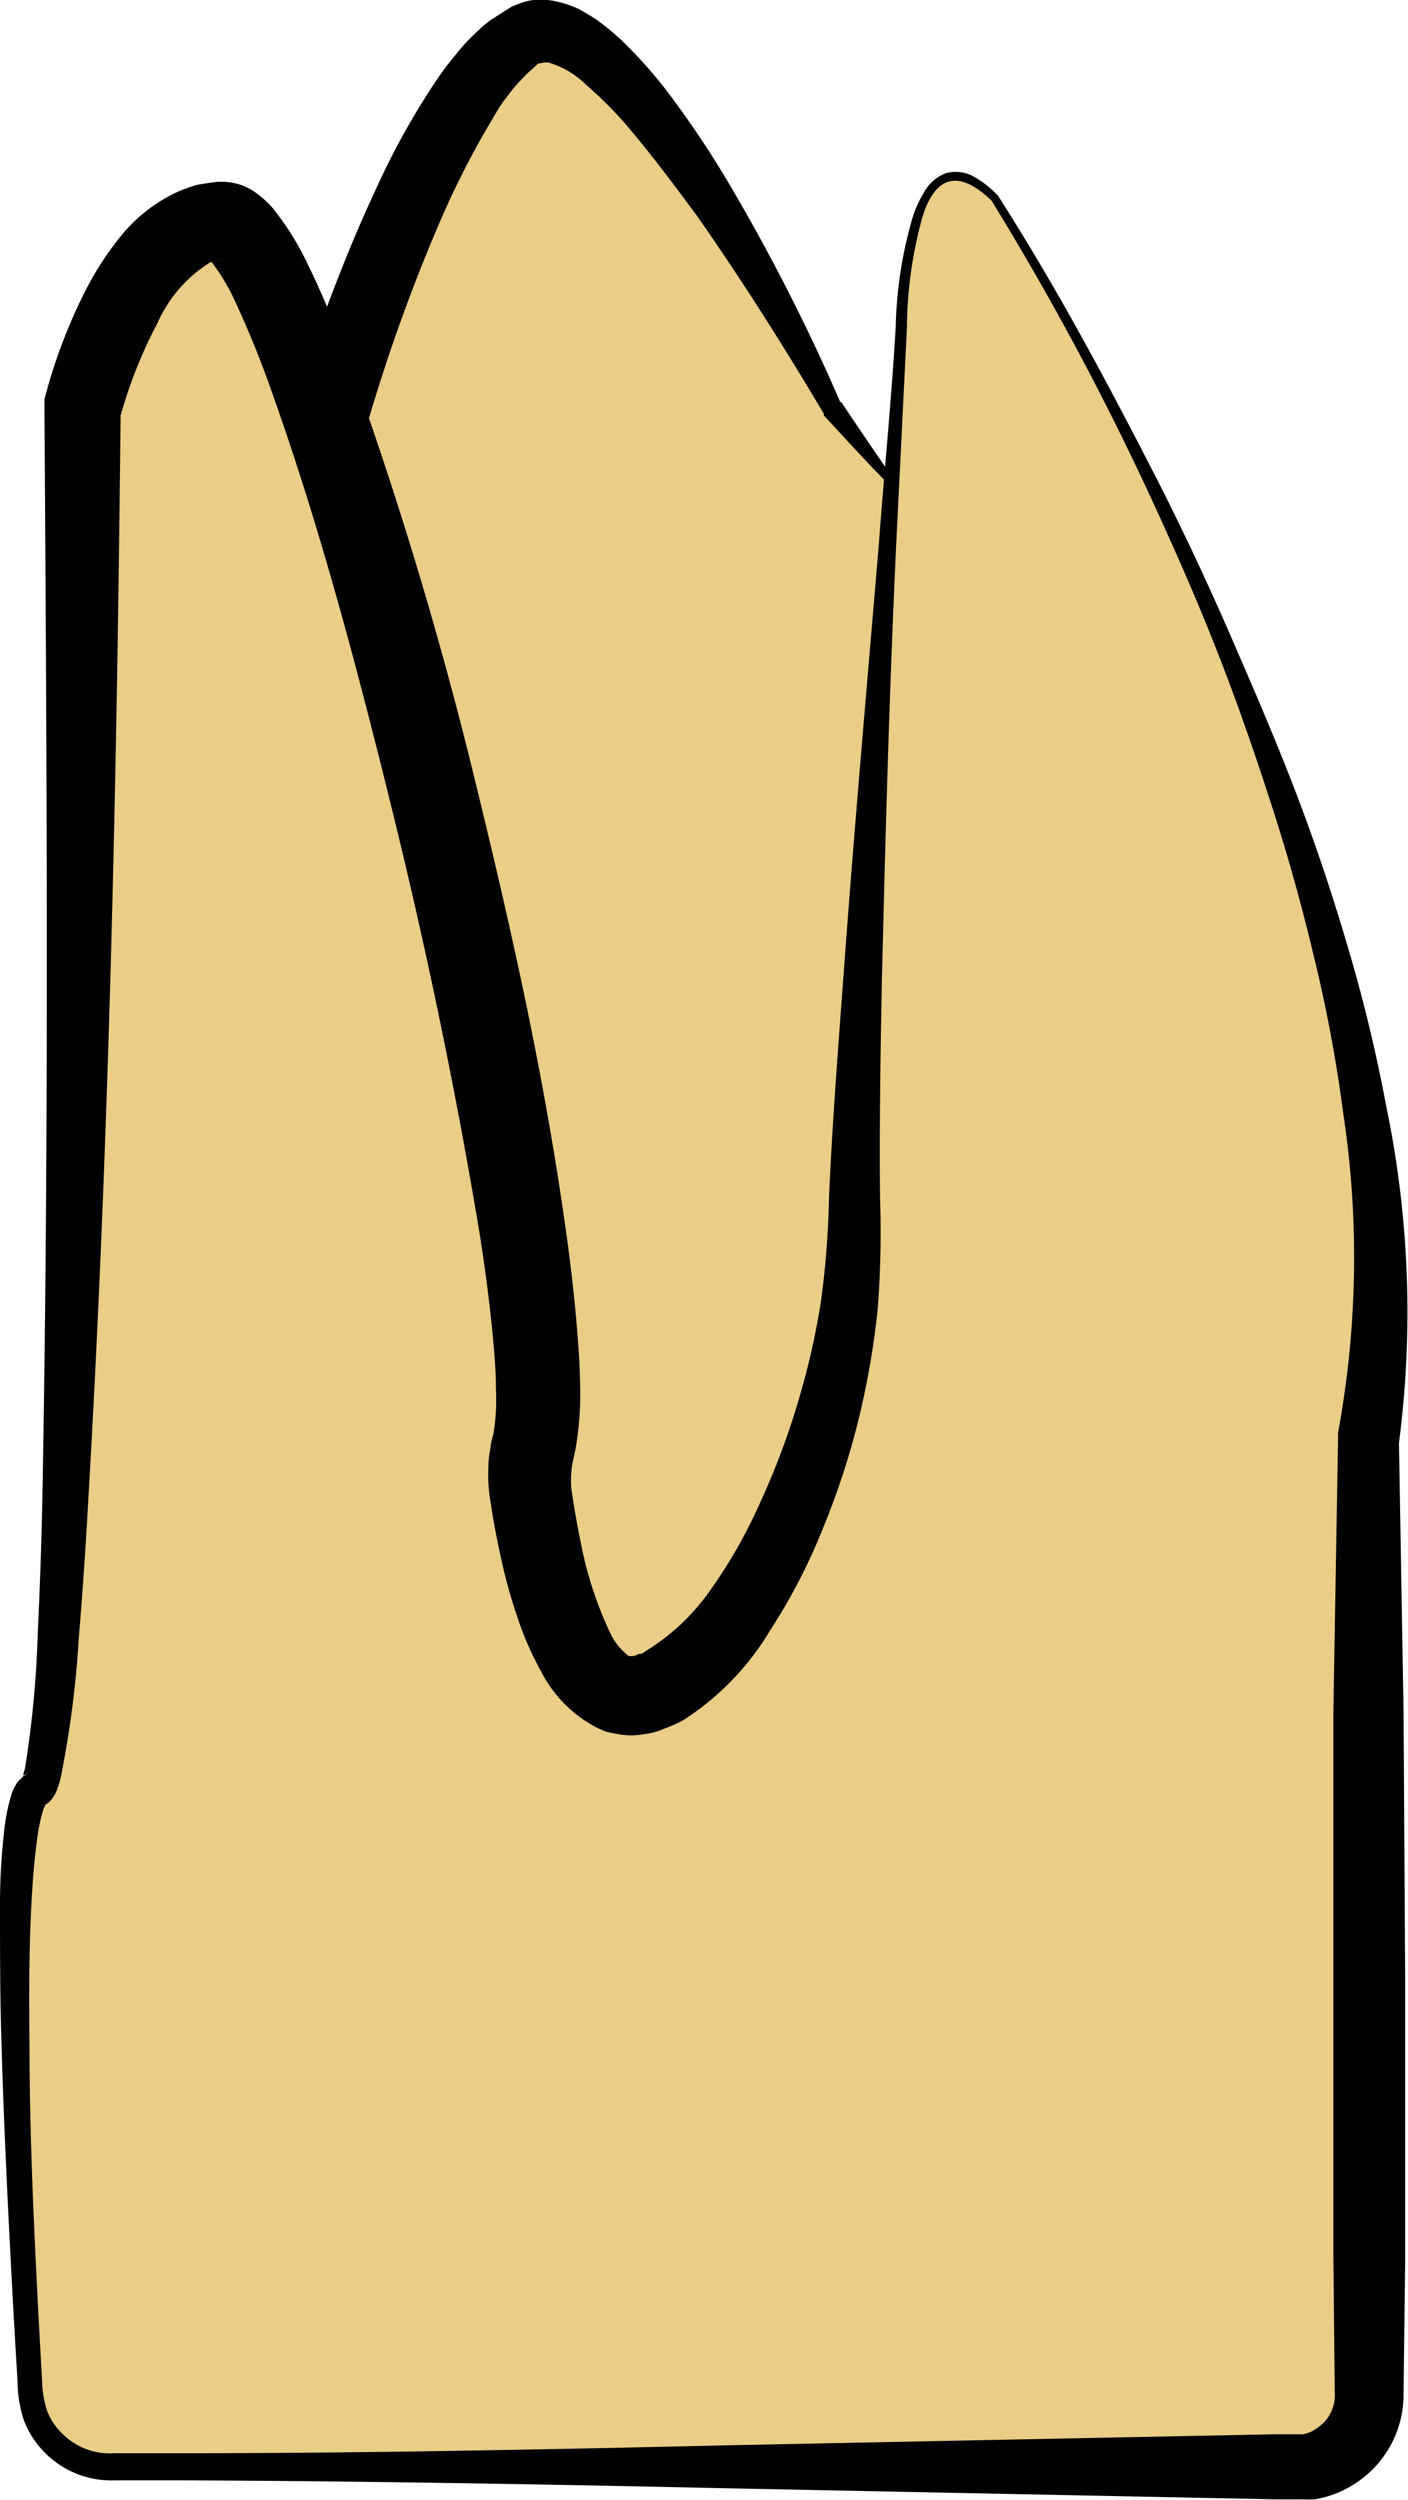 <svg viewBox="0 0 60.19 106.85" xmlns="http://www.w3.org/2000/svg"><path d="m38.11 20.65-2.58-3.18s-9-18-13-16-8 15-8 15l-.53 1.88 1.25 73.12 26-2z" fill="#eace88"/><path d="m38 20.71c-1-1-1.89-2-2.78-2.95v-.07c-1.72-2.9-3.53-5.76-5.45-8.5-1-1.35-2-2.69-3.05-3.91a16.52 16.52 0 0 0 -1.68-1.67 3.83 3.83 0 0 0 -1.6-.94h-.11a0 0 0 0 1 -.06 0s0 0 0 0l-.27.05-.3.28a2.77 2.77 0 0 0 -.35.34 5.88 5.88 0 0 0 -.7.83c-.23.27-.43.63-.65 1a37.2 37.2 0 0 0 -2.2 4.32 74.92 74.92 0 0 0 -3.31 9.37l.06-.46c.12 6.09 0 12.19-.14 18.29s-.31 12.11-.24 18.21.21 12.18.51 18.27l.92 18.27-1.46-1.32c8.65-.92 17.31-1.64 26-2.44l-1.65 1.87c-.35-5.69-.61-11.37-.83-17.06l-.32-8.49-.21-8.57c-.25-11.49-.36-23-.13-34.72zm.33-.13c1.22 11.22 2.16 22.66 2.95 34.15l.57 8.64.45 8.63c.3 5.78.56 11.57.73 17.35v1.77l-1.7.1c-8.68.54-17.35 1.15-26 1.56l-1.48.07v-1.39l.29-18.29q.12-9.15-.12-18.28c-.15-6.1-.53-12.18-.87-18.27s-.68-12.18-.77-18.27v-.25l.06-.22c.25-.83.44-1.61.73-2.49s.57-1.63.87-2.44c.61-1.62 1.26-3.22 2-4.8a32.22 32.22 0 0 1 2.57-4.65 11.86 11.86 0 0 1 .83-1.11 8.21 8.21 0 0 1 1-1.08 4.1 4.1 0 0 1 .56-.47l.72-.46.18-.11.29-.11a2.45 2.45 0 0 1 .62-.16 5.52 5.52 0 0 1 .58 0 2.86 2.86 0 0 1 .51.09 4.24 4.24 0 0 1 .87.31c.24.14.48.27.7.42a10.56 10.56 0 0 1 1.13.93 19.84 19.84 0 0 1 1.8 2 41.38 41.38 0 0 1 2.9 4.33 84.45 84.45 0 0 1 4.64 9.15v-.08c.78 1.17 1.56 2.32 2.34 3.43z"/><path d="m42.53 8.47s20 31 16 53v40.87a3.13 3.13 0 0 1 -3.13 3.13h-50.71a3.37 3.37 0 0 1 -3.37-3.16c-.45-7.31-1.32-25.05.21-25.84 2-1 2-59 2-59s2-8 6-8c3.84 0 15.09 45.29 13.28 52.34a5.29 5.29 0 0 0 -.11 2.06c.43 2.93 1.73 9.37 4.83 8.6 4-1 9-11 9-20s2-38 2-38 0-10 4-6z" fill="#eace88"/><path d="m42.66 8.36c2.56 4 4.76 8.14 6.91 12.34 1.06 2.1 2.06 4.23 3 6.39s1.88 4.33 2.73 6.53 1.61 4.45 2.28 6.73a67.28 67.28 0 0 1 1.68 6.93 43.26 43.26 0 0 1 .54 14.42v-.23l.2 11.67.07 11.67v11.67l-.07 5.83a4.52 4.52 0 0 1 -1.86 3.69 4.46 4.46 0 0 1 -1.94.82 4.36 4.36 0 0 1 -.52 0h-.45-.73l-23.34-.47c-7.78-.17-15.56-.31-23.34-.34h-2.92a4 4 0 0 1 -3-1.2 3.91 3.91 0 0 1 -.9-1.43 5.5 5.5 0 0 1 -.25-1.58l-.17-2.91c-.21-3.89-.41-7.78-.52-11.68-.06-1.95-.06-3.91-.06-5.87 0-1 .06-2 .17-3a8.09 8.09 0 0 1 .3-1.58 1.9 1.9 0 0 1 .21-.48.88.88 0 0 1 .24-.28c.08-.09.39-.29.17-.16s-.09.1-.09.08a.24.24 0 0 0 0-.08c0-.07.05-.17.07-.27a44.17 44.17 0 0 0 .54-5.66c.09-1.93.16-3.87.2-5.81.29-15.53.19-31.1.09-46.63v-.22-.18a22.82 22.82 0 0 1 1.79-4.72 13 13 0 0 1 1.46-2.24 6.77 6.77 0 0 1 2.44-1.91 8.22 8.22 0 0 1 .83-.3c.3-.05.6-.1.9-.13h.26a2.91 2.91 0 0 1 .58.09 2.34 2.34 0 0 1 .41.16 2 2 0 0 1 .34.2 4.09 4.09 0 0 1 .76.69 12 12 0 0 1 1.46 2.33c.74 1.5 1.32 3 1.88 4.46a174.43 174.43 0 0 1 5.38 18c1.48 6.07 2.84 12.16 3.73 18.4.23 1.56.42 3.13.55 4.74.07.8.12 1.61.13 2.44a13.56 13.56 0 0 1 -.21 2.72l-.11.49a2.65 2.65 0 0 0 -.05.38 3.64 3.64 0 0 0 0 .8c.11.73.23 1.46.38 2.17a16.12 16.12 0 0 0 1.27 3.94 2.64 2.64 0 0 0 .8 1h.05s.05 0 .09 0 .12 0 .22-.06.2 0 .31-.12a9.33 9.33 0 0 0 2.79-2.6 21.64 21.64 0 0 0 2.16-3.79 32.13 32.13 0 0 0 1.59-4.21 32.32 32.32 0 0 0 1-4.35 38.17 38.17 0 0 0 .35-4.51c.14-3.13.38-6.22.61-9.32.45-6.2 1-12.38 1.52-18.57.23-3.09.54-6.19.72-9.27a18 18 0 0 1 .71-4.64 4.69 4.69 0 0 1 .49-1.1 1.79 1.79 0 0 1 .95-.84 1.61 1.61 0 0 1 1.26.19 4.45 4.45 0 0 1 .96.77zm-.27.22c-.49-.48-1.2-1-1.83-.82s-1 1-1.18 1.71a18.07 18.07 0 0 0 -.61 4.53l-.46 9.3c-.29 6.2-.46 12.4-.61 18.6-.06 3.09-.11 6.2-.08 9.27a42.86 42.86 0 0 1 -.1 4.78 35.26 35.26 0 0 1 -.83 4.77 33 33 0 0 1 -1.51 4.6 25 25 0 0 1 -2.27 4.38 11.61 11.61 0 0 1 -3.75 3.85 6 6 0 0 1 -.76.33 2.87 2.87 0 0 1 -.89.24 2.91 2.91 0 0 1 -1.06 0 4.69 4.69 0 0 1 -.54-.11 4 4 0 0 1 -.47-.21 5.52 5.52 0 0 1 -2.3-2.35 13.17 13.17 0 0 1 -1.06-2.45 21.44 21.44 0 0 1 -.66-2.4c-.18-.8-.33-1.6-.45-2.41a6.87 6.87 0 0 1 -.09-1.52q0-.39.09-.78c0-.23.13-.59.13-.64a9.2 9.2 0 0 0 .1-1.91c0-.71-.06-1.45-.13-2.19-.14-1.49-.34-3-.58-4.51-1-6-2.26-12.07-3.72-18s-3.06-12-5.08-17.69a43 43 0 0 0 -1.69-4.18 8.88 8.88 0 0 0 -1-1.63c0-.08-.06-.14 0-.14s0 0 .08.05l.15.05a1 1 0 0 0 .29 0 1 1 0 0 1 -.25 0l-.26.1a5.84 5.84 0 0 0 -2.28 2.61 20 20 0 0 0 -1.57 3.94v-.39c-.16 15.64-.48 31.25-1.39 46.82q-.16 2.92-.4 5.82a43.34 43.34 0 0 1 -.78 6 3.35 3.35 0 0 1 -.13.43 1.19 1.19 0 0 1 -.11.25 1.15 1.15 0 0 1 -.3.38c-.3.21-.09.1-.1.08s0 0 0 0-.06.1-.09.18a7.07 7.07 0 0 0 -.27 1.27c-.13.92-.2 1.89-.25 2.84-.1 1.93-.1 3.87-.08 5.8 0 3.88.18 7.77.38 11.65l.16 2.91a4.51 4.51 0 0 0 .2 1.21 2.69 2.69 0 0 0 .65 1 2.87 2.87 0 0 0 2.25.85h2.92c7.78 0 15.56-.16 23.34-.34l23.34-.47h.73.28a1.38 1.38 0 0 0 .2 0 1.58 1.58 0 0 0 .71-.35 1.66 1.66 0 0 0 .64-1.38l-.06-5.83v-11.67-11.67l.2-11.67v-.14-.1a41.14 41.14 0 0 0 .22-13.66 61.91 61.91 0 0 0 -1.29-6.84q-.81-3.4-1.91-6.74c-.72-2.22-1.5-4.43-2.37-6.61s-1.82-4.32-2.81-6.45a122.45 122.45 0 0 0 -6.65-12.35z"/></svg>